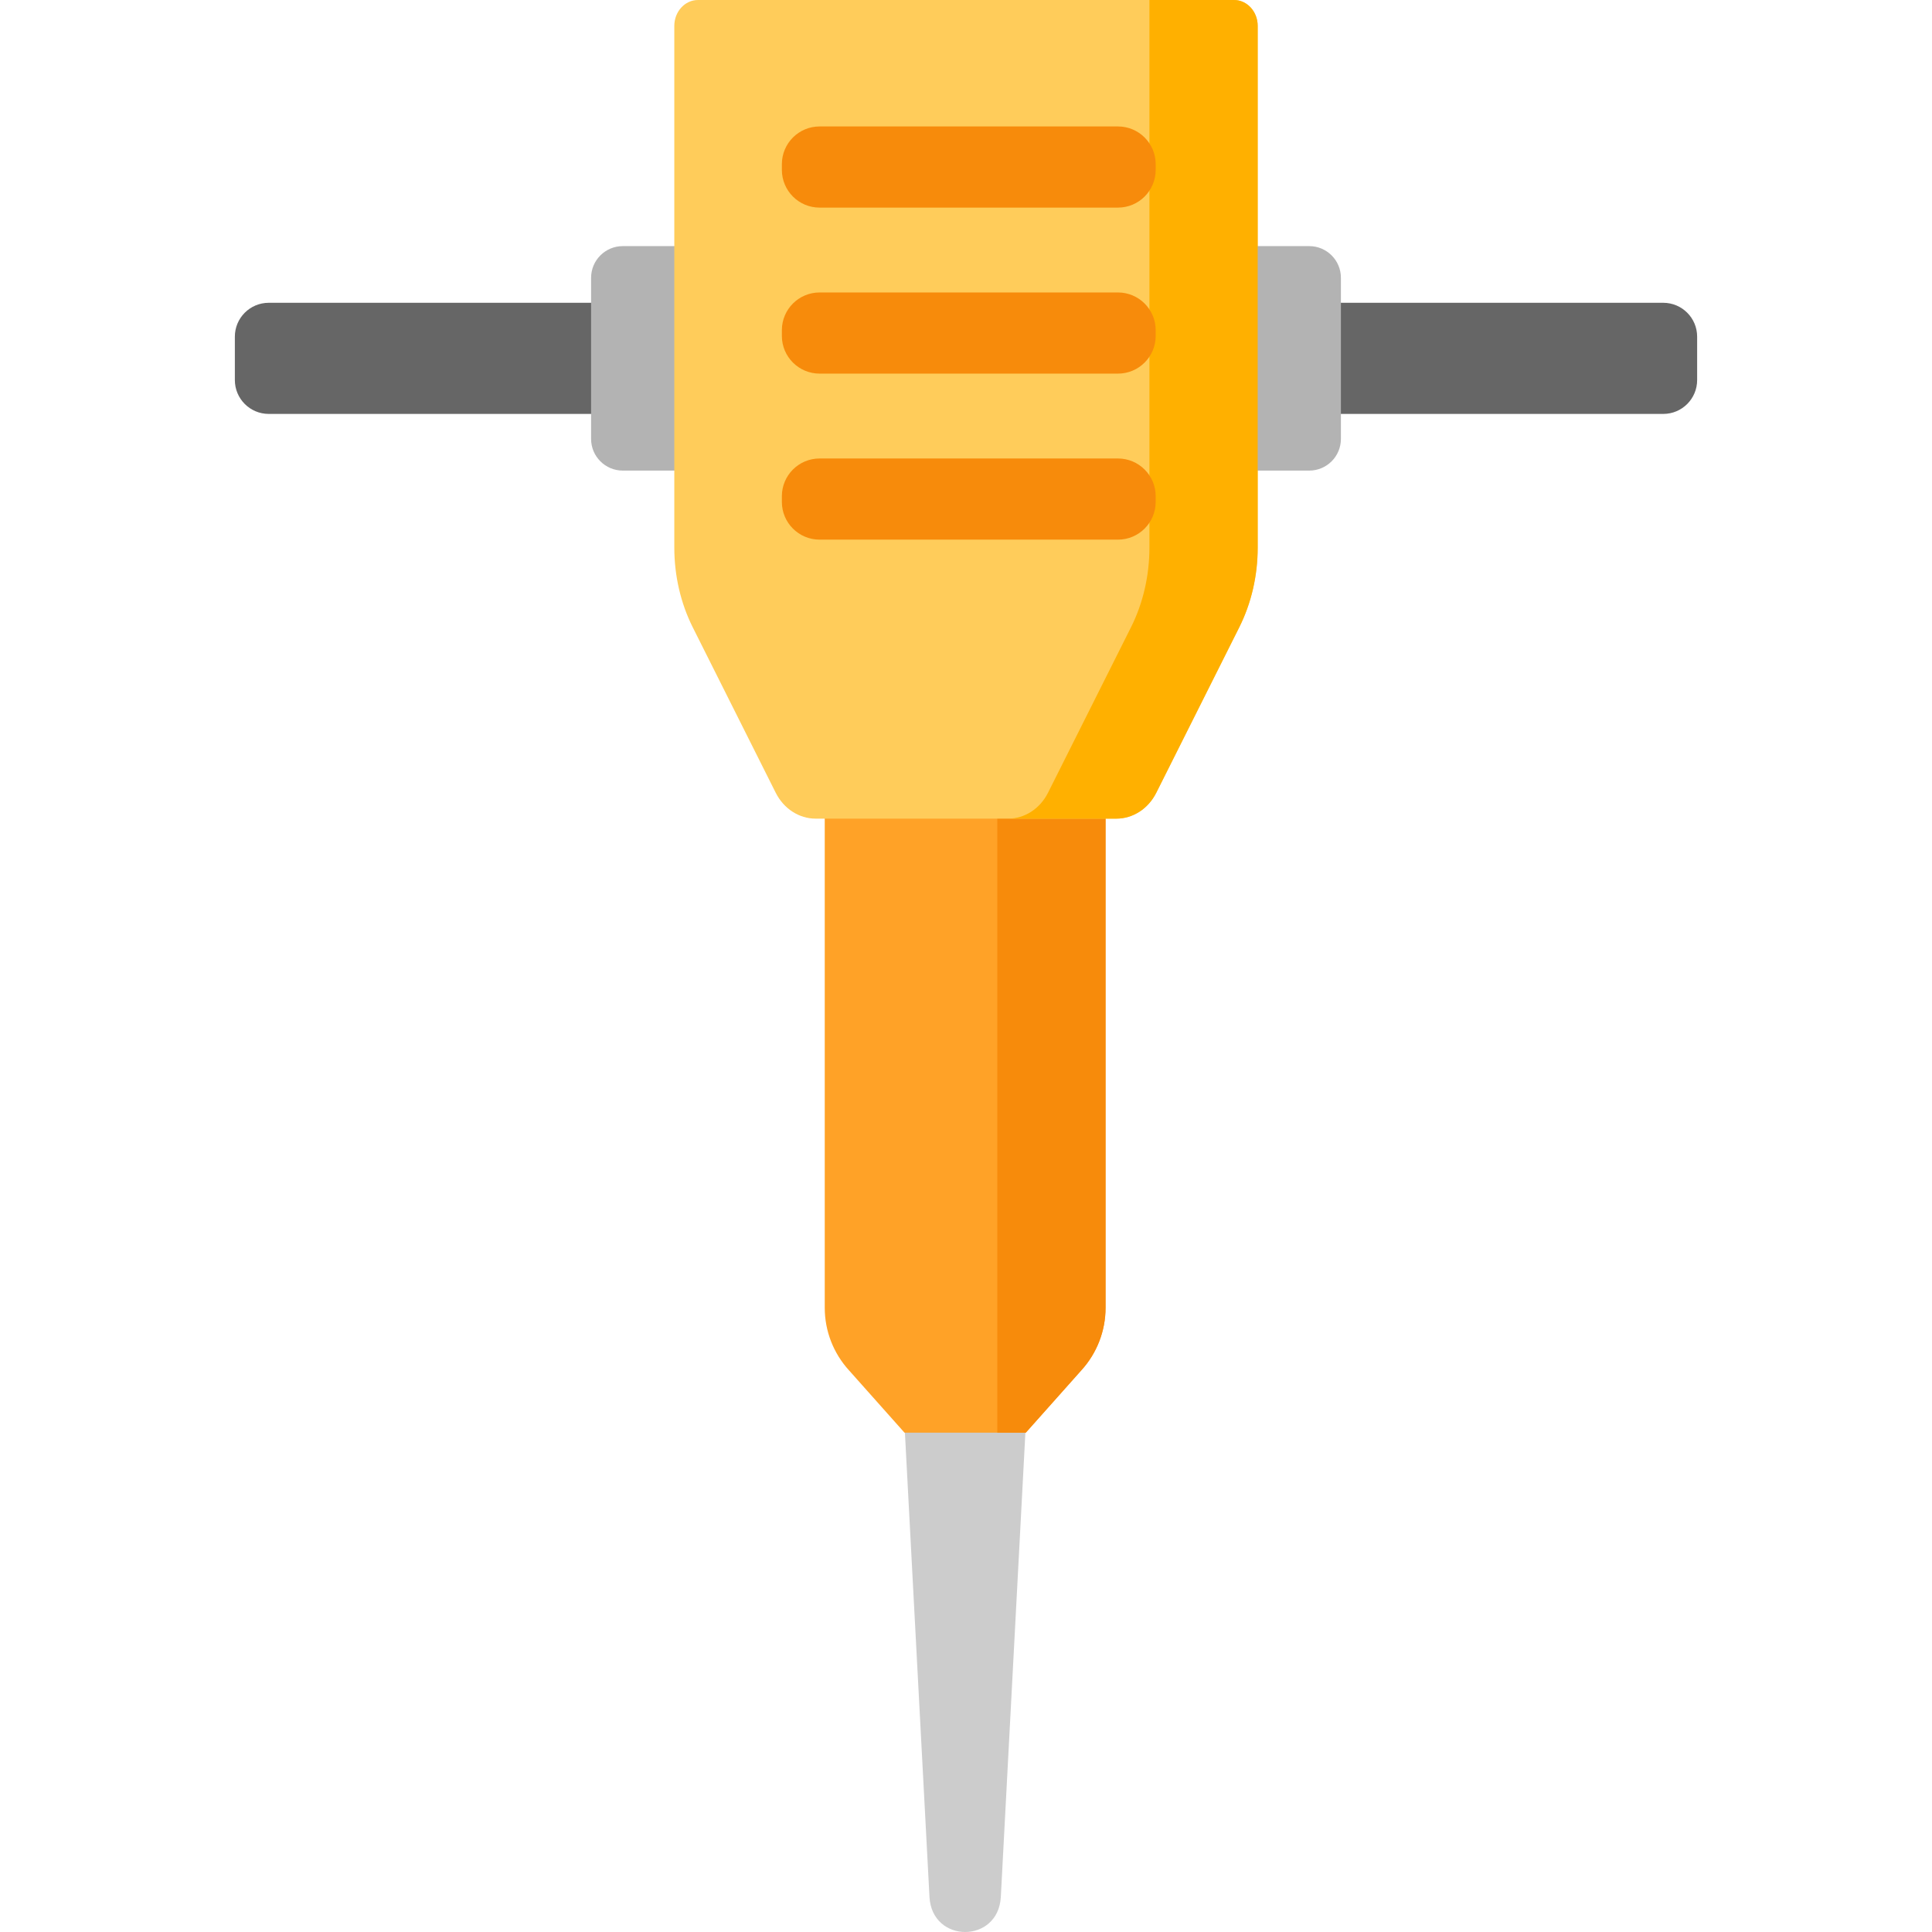 <?xml version="1.0" encoding="iso-8859-1"?>
<!-- Generator: Adobe Illustrator 19.0.0, SVG Export Plug-In . SVG Version: 6.00 Build 0)  -->
<svg xmlns="http://www.w3.org/2000/svg" xmlns:xlink="http://www.w3.org/1999/xlink" version="1.1" id="Layer_1" x="0px" y="0px" viewBox="0 0 512 512" style="enable-background:new 0 0 512 512;" xml:space="preserve">
<path style="fill:#666666;" d="M71.217,109.693h88.658v-29.45H71.217c-4.958,0-8.977,4.019-8.977,8.977v11.496  C62.24,105.674,66.259,109.693,71.217,109.693z"/>
<path style="fill:#B3B3B3;" d="M165.042,124.712H182.5V65.224h-17.457c-4.638,0-8.398,3.76-8.398,8.398v42.692  C156.645,120.952,160.404,124.712,165.042,124.712z"/>
<path style="fill:#666666;" d="M440.783,109.693h-88.158v-29.45h88.158c4.958,0,8.977,4.019,8.977,8.977v11.496  C449.76,105.674,445.741,109.693,440.783,109.693z"/>
<path style="fill:#CCCCCC;" d="M239.702,377.583l6.619,125.126c0.666,12.388,18.24,12.388,18.907,0l6.619-125.126H239.702z"/>
<path style="fill:#FFA227;" d="M218.566,207.943V346.58c0,6.124,2.285,12.026,6.408,16.55l14.729,16.543h32.144l14.729-16.543  c4.122-4.524,6.408-10.427,6.408-16.55V207.943H218.566z"/>
<path style="fill:#F78B0B;" d="M264.291,207.943v171.73h7.556l14.729-16.543c4.122-4.524,6.408-10.426,6.408-16.55V207.943H264.291z  "/>
<path style="fill:#FFCC5A;" d="M327.028,0H184.972c-3.465,0-6.273,3.072-6.273,6.861v138.267c0,7.44,1.69,14.74,4.889,21.12  l21.988,43.843c2.121,4.229,6.181,6.858,10.591,6.858h79.666c4.41,0,8.47-2.629,10.591-6.858l21.988-43.843  c3.199-6.379,4.889-13.68,4.889-21.12V6.861C333.302,3.072,330.493,0,327.028,0z"/>
<path style="fill:#B3B3B3;" d="M346.958,124.712h-17.124V65.224h17.124c4.638,0,8.398,3.76,8.398,8.398v42.692  C355.355,120.952,351.595,124.712,346.958,124.712z"/>
<path style="fill:#FFB000;" d="M327.028,0h-22.419v145.128c0,7.44-1.69,14.74-4.889,21.12l-21.988,43.843  c-2.121,4.229-6.181,6.858-10.591,6.858h28.692c4.41,0,8.471-2.629,10.591-6.858l21.988-43.843c3.199-6.379,4.889-13.68,4.889-21.12  V6.861C333.302,3.072,330.493,0,327.028,0z"/>
<g>
	<path style="fill:#F78B0B;" d="M296.276,33.512h-3.601h-28.641h-46.84c-5.518,0-9.991,4.478-9.991,10.002v1.5   c0,5.524,4.473,10.003,9.991,10.003h79.082c5.518,0,9.991-4.478,9.991-10.003v-1.5C306.267,37.99,301.794,33.512,296.276,33.512z"/>
	<path style="fill:#F78B0B;" d="M296.27,99.013H217.2c-5.521,0-9.997-4.476-9.997-9.997v-1.512c0-5.521,4.476-9.997,9.997-9.997   h79.07c5.521,0,9.997,4.476,9.997,9.997v1.512C306.267,94.537,301.791,99.013,296.27,99.013z"/>
	<path style="fill:#F78B0B;" d="M296.27,143.009H217.2c-5.521,0-9.997-4.476-9.997-9.997V131.5c0-5.521,4.476-9.997,9.997-9.997   h79.07c5.521,0,9.997,4.476,9.997,9.997v1.512C306.267,138.533,301.791,143.009,296.27,143.009z"/>
</g>
<g>
</g>
<g>
</g>
<g>
</g>
<g>
</g>
<g>
</g>
<g>
</g>
<g>
</g>
<g>
</g>
<g>
</g>
<g>
</g>
<g>
</g>
<g>
</g>
<g>
</g>
<g>
</g>
<g>
</g>
</svg>
